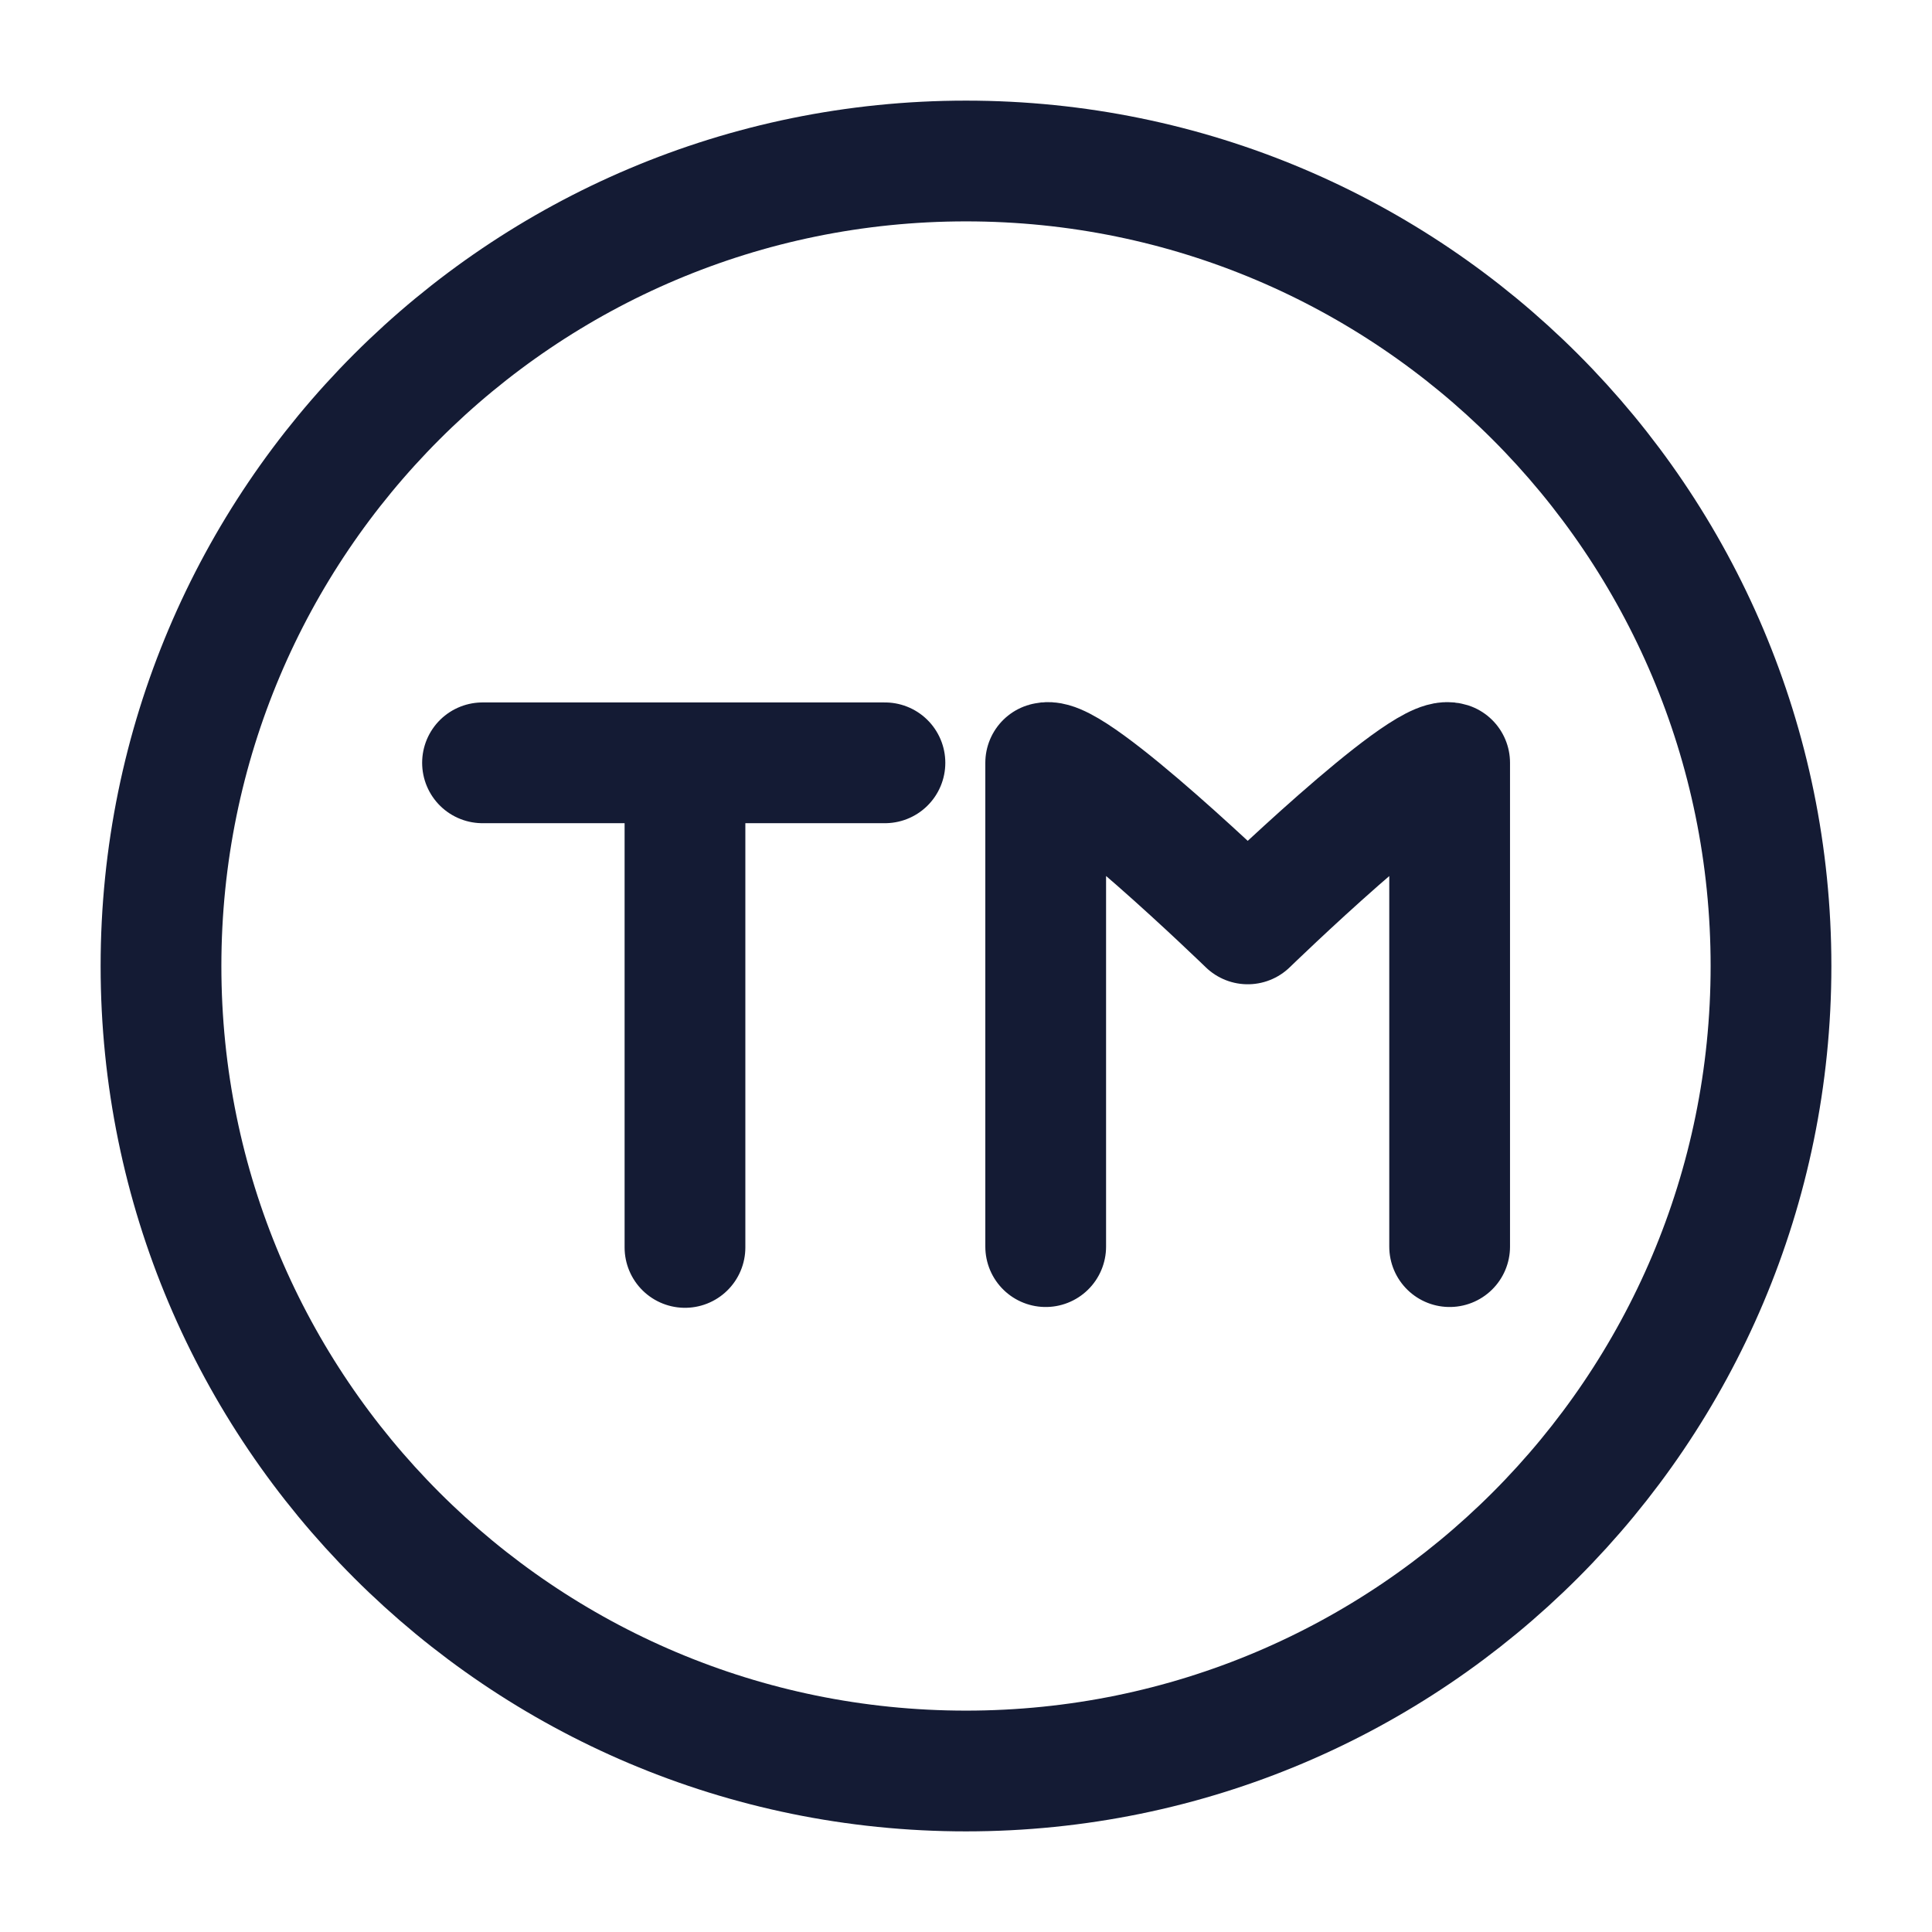 <?xml version="1.0"?>
<svg xmlns="http://www.w3.org/2000/svg" width="24" height="24" viewBox="0 0 24 24" fill="none" data-category="legal" data-tags="trade-mark" data-set="Stroke" data-type="Rounded">
<path d="M22 12C22 17.523 17.523 22 12 22C6.477 22 2 17.523 2 12C2 6.477 6.477 2 12 2C17.523 2 22 6.477 22 12Z" stroke="#141B34" stroke-width="1.5"/>
<path d="M5.994 9.476H8.509M8.509 9.476H10.993M8.509 9.476V15.496M12.99 15.486V9.476C13.326 9.369 15.5 11.477 15.5 11.477C15.5 11.477 17.672 9.369 18.008 9.476V15.486" stroke="#141B34" stroke-width="1.5" stroke-linecap="round" stroke-linejoin="round"/>
</svg>
